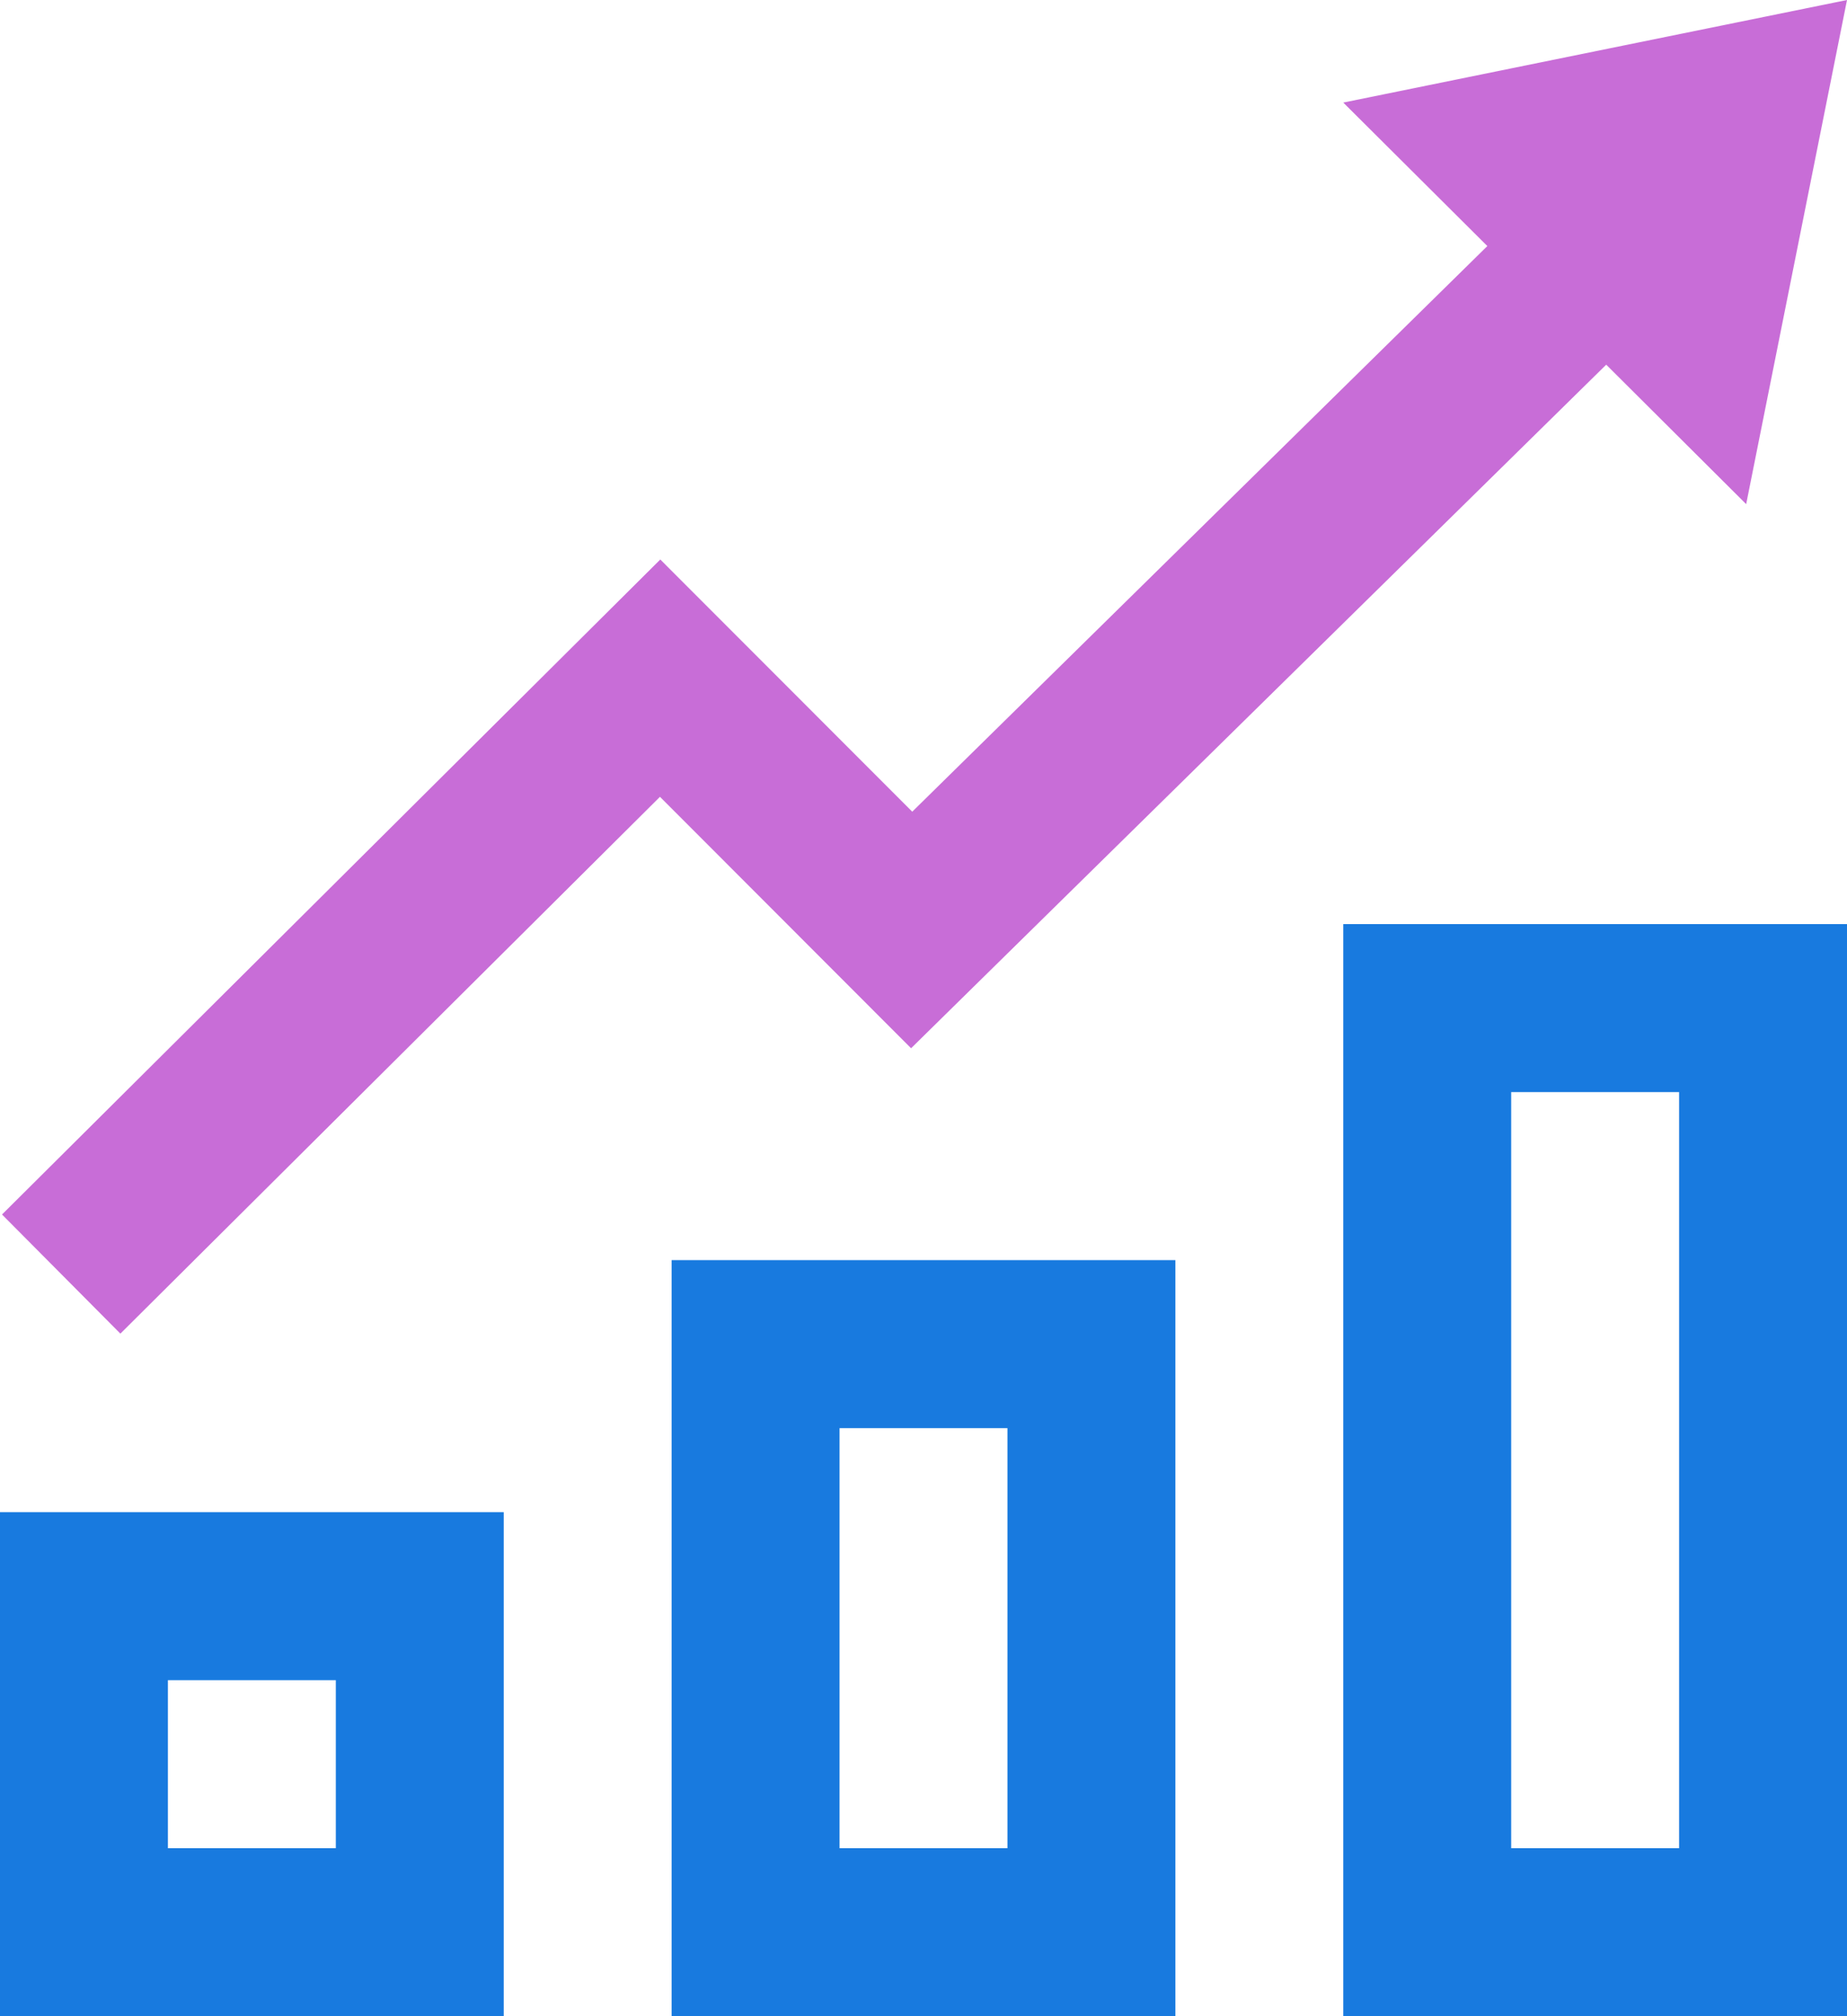 <svg width="44" height="48" viewBox="0 0 44 48" fill="none" xmlns="http://www.w3.org/2000/svg">
<path fill-rule="evenodd" clip-rule="evenodd" d="M32 22H44V48H32V22ZM40 26V44H36V26H40ZM16 30H28V48H16V30ZM24 34V44H20V34H24ZM0 36H12V48H0V36ZM8 44V40H4V44H8Z" fill="#187ADF"/>
<path d="M44 0L32 2.442L35.432 5.858L21.732 19.324L15.73 13.32L0.048 28.914L2.868 31.75L15.722 18.97L21.704 24.956L38.264 8.682L41.598 12.002L44 0Z" fill="#C86DD7"/>
</svg>
